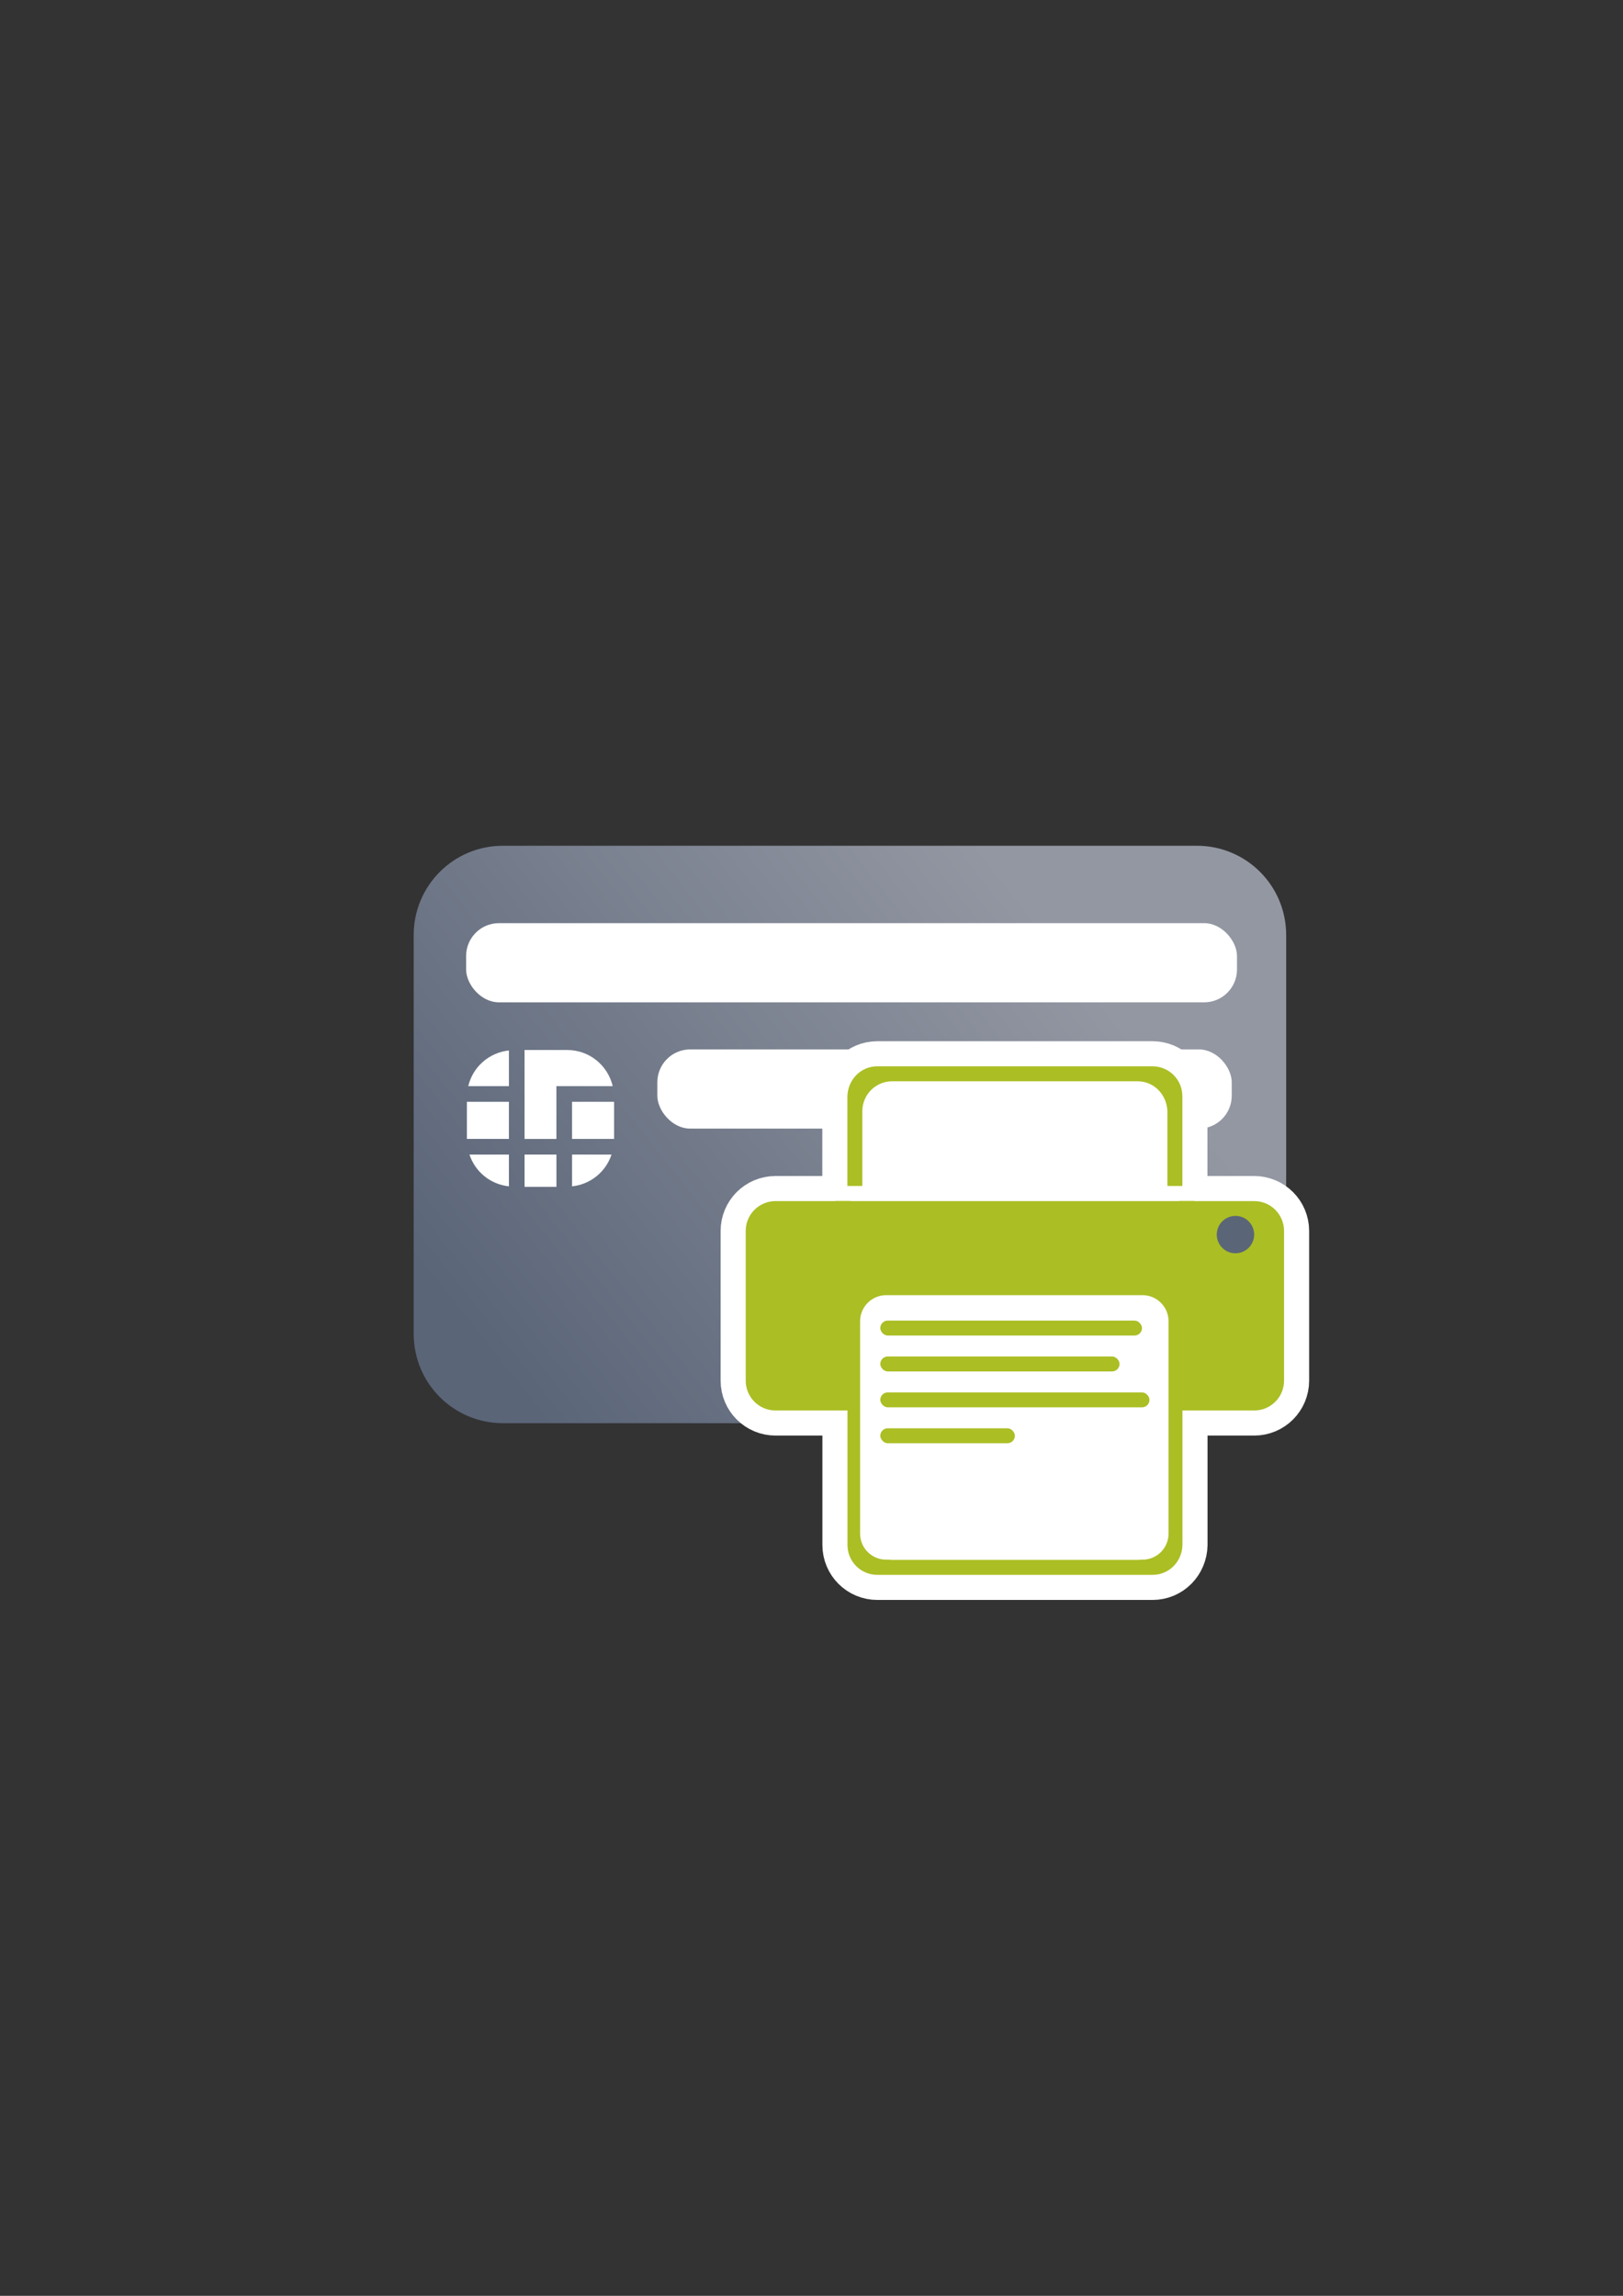<?xml version="1.0" encoding="UTF-8" standalone="no"?>
<!-- Created with Inkscape (http://www.inkscape.org/) -->

<svg
   xmlns:dc="http://purl.org/dc/elements/1.1/"
   xmlns:cc="http://creativecommons.org/ns#"
   xmlns:rdf="http://www.w3.org/1999/02/22-rdf-syntax-ns#"
   xmlns:svg="http://www.w3.org/2000/svg"
   xmlns="http://www.w3.org/2000/svg"
   xmlns:xlink="http://www.w3.org/1999/xlink"
   xmlns:sodipodi="http://sodipodi.sourceforge.net/DTD/sodipodi-0.dtd"
   xmlns:inkscape="http://www.inkscape.org/namespaces/inkscape"
   width="210mm"
   height="297mm"
   viewBox="0 0 744.094 1052.362"
   id="svg2"
   version="1.1"
   inkscape:version="0.91 r13725"
   sodipodi:docname="chipcard-print.svg"
   inkscape:export-filename="C:\Users\johannes\Documents\Arbeit\RRZE\bi-con\bi-con\scalable\documents\document.png"
   inkscape:export-xdpi="4"
   inkscape:export-ydpi="4">
  <rect x="0" y="0" width="744.094" height="1052.362" fill="#333333" stroke="none"/>
  <defs
     id="defs4">
    <linearGradient
       inkscape:collect="always"
       id="linearGradient4202">
      <stop
         style="stop-color:#5a6578;stop-opacity:1;"
         offset="0"
         id="stop4204" />
      <stop
         style="stop-color:#9397a2;stop-opacity:1"
         offset="1"
         id="stop4206" />
    </linearGradient>
    <linearGradient
       id="linearGradient2224">
      <stop
         id="stop2226"
         offset="0"
         style="stop-color:#7c7c7c;stop-opacity:1;" />
      <stop
         id="stop2228"
         offset="1"
         style="stop-color:#b8b8b8;stop-opacity:1;" />
    </linearGradient>
    <linearGradient
       id="linearGradient15218">
      <stop
         id="stop15220"
         offset="0"
         style="stop-color:#eeeeef;stop-opacity:1;" />
      <stop
         id="stop2736"
         offset="0.599"
         style="stop-color:#d3d7cf;stop-opacity:1;" />
      <stop
         id="stop2738"
         offset="0.828"
         style="stop-color:#ffffff;stop-opacity:1;" />
      <stop
         id="stop15222"
         offset="1"
         style="stop-color:#d3d7cf;stop-opacity:1;" />
    </linearGradient>
    <pattern
       y="0"
       x="0"
       height="6"
       width="6"
       patternUnits="userSpaceOnUse"
       id="EMFhbasepattern" />
    <pattern
       y="0"
       x="0"
       height="6"
       width="6"
       patternUnits="userSpaceOnUse"
       id="EMFhbasepattern-5" />
    <linearGradient
       inkscape:collect="always"
       xlink:href="#linearGradient4202"
       id="linearGradient4208"
       x1="226.846"
       y1="638.235"
       x2="454.331"
       y2="458.068"
       gradientUnits="userSpaceOnUse"
       gradientTransform="matrix(1.111,0,0,1.111,-40.74,-34.162)" />
  </defs>
  <sodipodi:namedview
     id="base"
     pagecolor="#ffffff"
     bordercolor="#666666"
     borderopacity="1.0"
     inkscape:pageopacity="0.0"
     inkscape:pageshadow="2"
     inkscape:zoom="0.36500001"
     inkscape:cx="87.068886"
     inkscape:cy="407.97867"
     inkscape:document-units="px"
     inkscape:current-layer="layer1"
     showgrid="false"
     showguides="true"
     inkscape:guide-bbox="true"
     inkscape:window-width="1366"
     inkscape:window-height="721"
     inkscape:window-x="-4"
     inkscape:window-y="-4"
     inkscape:window-maximized="1">
    <sodipodi:guide
       position="315.536,730.179"
       orientation="0,1"
       id="guide3338" />
    <sodipodi:guide
       position="351.25,330.179"
       orientation="0,1"
       id="guide3340" />
    <sodipodi:guide
       position="189.107,408.839"
       orientation="1,0"
       id="guide3344" />
    <sodipodi:guide
       position="589.045,468.079"
       orientation="1,0"
       id="guide3346" />
    <inkscape:grid
       type="xygrid"
       id="grid3440" />
    <sodipodi:guide
       position="589.045,378.302"
       orientation="1,0"
       id="guide3411" />
  </sodipodi:namedview>
  <g
     inkscape:label="Ebene 1"
     inkscape:groupmode="layer"
     id="layer1">
    <rect
       style="fill:none;fill-rule:evenodd;stroke:none;stroke-width:1px;stroke-linecap:butt;stroke-linejoin:miter;stroke-opacity:1"
       id="rect3336"
       width="400"
       height="400"
       x="189.145"
       y="322.27"
       inkscape:export-xdpi="4.9499998"
       inkscape:export-ydpi="4.9499998" />
    <g
       id="g4197"
       transform="matrix(1.046,-0.075,0.075,1.046,-72.171,1.973)" />
    <g
       id="g4165"
       transform="translate(0,-69.617)">
      <path
         inkscape:connector-curvature="0"
         id="rect3789"
         d="m 230.626,457.295 318.079,0 c 22.692,0 40.961,18.268 40.961,40.961 l 0,182.763 c 0,22.692 -18.268,40.961 -40.961,40.961 l -318.079,0 c -22.692,0 -40.961,-18.268 -40.961,-40.961 l 0,-182.763 c 0,-22.692 18.268,-40.961 40.961,-40.961 z"
         style="fill:url(#linearGradient4208);fill-opacity:1;stroke:none;stroke-width:16.954;stroke-linecap:round;stroke-linejoin:round;stroke-miterlimit:4;stroke-dasharray:none;stroke-dashoffset:0;stroke-opacity:1" />
      <rect
         style="fill:#ffffff"
         id="rect9"
         height="17.02"
         width="19.266"
         y="574.657"
         x="262.271" />
      <rect
         style="fill:#ffffff"
         id="rect11"
         height="17.02"
         width="19.264"
         y="574.657"
         x="214.057" />
      <path
         style="fill:#ffffff"
         inkscape:connector-curvature="0"
         id="path13"
         d="m 233.322,613.414 0,-14.56 -18.088,0 c 2.607,7.871 9.575,13.663 18.088,14.56 z" />
      <rect
         style="fill:#ffffff"
         id="rect15"
         height="14.787"
         width="14.613"
         y="598.854"
         x="240.494" />
      <path
         style="fill:#ffffff"
         inkscape:connector-curvature="0"
         id="path17"
         d="m 280.361,598.854 -18.089,0 0,14.56 c 8.513,-0.897 15.481,-6.689 18.089,-14.56 z" />
      <path
         style="fill:#ffffff"
         inkscape:connector-curvature="0"
         id="path19"
         d="m 255.106,567.489 3.589,0 3.576,0 18.642,0 c -2.233,-9.488 -10.705,-16.571 -20.882,-16.571 l -19.544,0 0,40.768 14.613,0 0,-24.197 0.006,0 z" />
      <path
         style="fill:#ffffff"
         inkscape:connector-curvature="0"
         id="path21"
         d="m 233.322,551.137 c -9.15,0.957 -16.575,7.577 -18.642,16.352 l 18.642,0 0,-16.352 z" />
      <rect
         ry="15.068"
         y="492.773"
         x="213.699"
         height="36.301"
         width="353.425"
         id="rect4268"
         style="color:#000000;clip-rule:nonzero;display:inline;overflow:visible;visibility:visible;opacity:1;isolation:auto;mix-blend-mode:normal;color-interpolation:sRGB;color-interpolation-filters:linearRGB;solid-color:#000000;solid-opacity:1;fill:#ffffff;fill-opacity:1;fill-rule:nonzero;stroke:none;stroke-width:23;stroke-linecap:butt;stroke-linejoin:miter;stroke-miterlimit:4;stroke-dasharray:none;stroke-dashoffset:0;stroke-opacity:1;color-rendering:auto;image-rendering:auto;shape-rendering:auto;text-rendering:auto;enable-background:accumulate" />
      <rect
         ry="15.068"
         y="550.65"
         x="301.37"
         height="36.301"
         width="263.341"
         id="rect4268-4"
         style="color:#000000;clip-rule:nonzero;display:inline;overflow:visible;visibility:visible;opacity:1;isolation:auto;mix-blend-mode:normal;color-interpolation:sRGB;color-interpolation-filters:linearRGB;solid-color:#000000;solid-opacity:1;fill:#ffffff;fill-opacity:1;fill-rule:nonzero;stroke:none;stroke-width:23;stroke-linecap:butt;stroke-linejoin:miter;stroke-miterlimit:4;stroke-dasharray:none;stroke-dashoffset:0;stroke-opacity:1;color-rendering:auto;image-rendering:auto;shape-rendering:auto;text-rendering:auto;enable-background:accumulate" />
    </g>
    <g
       id="g4226"
       style="stroke:#ffffff;stroke-width:23;stroke-miterlimit:4;stroke-dasharray:none;stroke-linejoin:round">
      <path
         style="color:#000000;clip-rule:nonzero;display:inline;overflow:visible;visibility:visible;opacity:1;isolation:auto;mix-blend-mode:normal;color-interpolation:sRGB;color-interpolation-filters:linearRGB;solid-color:#000000;solid-opacity:1;fill:#ffffff;fill-opacity:1;fill-rule:nonzero;stroke:#ffffff;stroke-width:23;stroke-linecap:butt;stroke-linejoin:round;stroke-miterlimit:4;stroke-dasharray:none;stroke-dashoffset:0;stroke-opacity:1;color-rendering:auto;image-rendering:auto;shape-rendering:auto;text-rendering:auto;enable-background:accumulate"
         d="m 412.23,490.885 c -12.017,0 -21.692,9.675 -21.692,21.692 l 0,8.418 c 0,0.258 0.01,0.513 0.019,0.769 l -1.295,0 0,21.865 151.552,0 0,-21.865 -0.231,0 c 0.009,-0.255 0.019,-0.511 0.019,-0.769 l 0,-8.418 c 0,-12.017 -9.675,-21.692 -21.692,-21.692 l -106.679,0 z"
         id="path4228"
         inkscape:connector-curvature="0" />
      <path
         style="opacity:1;fill:#abbe24;fill-opacity:1;stroke:#ffffff;stroke-width:23;stroke-linecap:round;stroke-linejoin:round;stroke-miterlimit:4;stroke-dasharray:none;stroke-opacity:1"
         d="m 402.212,488.781 c -7.597,0 -13.459,6.12 -13.712,13.712 l 0,41.137 6.856,0 0,-34.281 c 0,-7.597 6.116,-13.712 13.712,-13.712 l 112.44,0 c 7.597,0 13.409,6.122 13.712,13.712 l 0,34.281 6.856,0 0,-41.137 c 0,-7.597 -6.116,-13.712 -13.712,-13.712 z m -19.197,61.705 0,0.075 -27.424,0 c -7.597,0 -13.712,6.116 -13.712,13.712 l 0,68.561 c 0,7.597 6.116,13.712 13.712,13.712 l 219.396,0 c 7.597,0 13.712,-6.116 13.712,-13.712 l 0,-68.561 c 0,-7.597 -6.116,-13.712 -13.712,-13.712 l -27.424,0 0,-0.075 -6.856,0 0,0.075 -150.835,0 0,-0.075 z"
         id="path4230"
         inkscape:connector-curvature="0"
         sodipodi:nodetypes="ssccssssccsssccssssssssccccccc" />
      <path
         inkscape:connector-curvature="0"
         style="opacity:1;fill:#abbe24;fill-opacity:1;stroke:#ffffff;stroke-width:23;stroke-linecap:round;stroke-linejoin:round;stroke-miterlimit:4;stroke-dasharray:none;stroke-opacity:1"
         d="m 528.407,721.889 c 7.597,0 13.56,-6.117 13.712,-13.712 l 0,-68.561 -6.856,0 0,61.705 c 0,7.597 -6.116,13.712 -13.712,13.712 l -112.44,0 c -7.597,0 -13.543,-6.118 -13.712,-13.712 l 0,-61.705 -6.856,0 0,68.561 c 0,7.597 6.116,13.712 13.712,13.712 z"
         id="path4232"
         sodipodi:nodetypes="ssccssssccsss" />
      <path
         style="opacity:1;fill:#ffffff;fill-opacity:1;stroke:#ffffff;stroke-width:23;stroke-linecap:round;stroke-linejoin:round;stroke-miterlimit:4;stroke-dasharray:none;stroke-opacity:1"
         d="m 406.309,593.68 117.458,0 c 6.637,0 11.981,5.344 11.981,11.981 l 0,97.291 c 0,6.637 -5.344,11.981 -11.981,11.981 l -117.458,0 c -6.637,0 -11.981,-5.344 -11.981,-11.981 l 0,-97.291 c 0,-6.637 5.344,-11.981 11.981,-11.981 z"
         id="path4234"
         inkscape:connector-curvature="0"
         sodipodi:nodetypes="ssssssccs" />
      <rect
         style="opacity:1;fill:#abbe24;fill-opacity:1;stroke:#ffffff;stroke-width:23;stroke-linecap:round;stroke-linejoin:round;stroke-miterlimit:4;stroke-dasharray:none;stroke-opacity:1"
         id="rect4237"
         width="119.982"
         height="6.856"
         x="403.584"
         y="605.336"
         ry="3.428" />
      <rect
         style="opacity:1;fill:#abbe24;fill-opacity:1;stroke:#ffffff;stroke-width:23;stroke-linecap:round;stroke-linejoin:round;stroke-miterlimit:4;stroke-dasharray:none;stroke-opacity:1"
         id="rect4239"
         width="109.698"
         height="6.856"
         x="403.584"
         y="621.79"
         ry="3.428" />
      <rect
         style="opacity:1;fill:#abbe24;fill-opacity:1;stroke:#ffffff;stroke-width:23;stroke-linecap:round;stroke-linejoin:round;stroke-miterlimit:4;stroke-dasharray:none;stroke-opacity:1"
         id="rect4241"
         width="123.41"
         height="6.856"
         x="403.584"
         y="638.245"
         ry="3.428" />
      <rect
         style="opacity:1;fill:#abbe24;fill-opacity:1;stroke:#ffffff;stroke-width:23;stroke-linecap:round;stroke-linejoin:round;stroke-miterlimit:4;stroke-dasharray:none;stroke-opacity:1"
         id="rect4243"
         width="61.705"
         height="6.856"
         x="403.584"
         y="654.7"
         ry="3.428" />
      <circle
         style="opacity:1;fill:#5a6578;fill-opacity:1;stroke:#ffffff;stroke-width:23;stroke-linecap:round;stroke-linejoin:round;stroke-miterlimit:4;stroke-dasharray:none;stroke-opacity:1"
         id="circle4245"
         cx="566.417"
         cy="565.913"
         r="8.57" />
    </g>
    <g
       id="g4215">
      <path
         inkscape:connector-curvature="0"
         id="rect4162"
         d="m 412.23,490.885 c -12.017,0 -21.692,9.675 -21.692,21.692 l 0,8.418 c 0,0.258 0.01,0.513 0.019,0.769 l -1.295,0 0,21.865 151.552,0 0,-21.865 -0.231,0 c 0.009,-0.255 0.019,-0.511 0.019,-0.769 l 0,-8.418 c 0,-12.017 -9.675,-21.692 -21.692,-21.692 l -106.679,0 z"
         style="color:#000000;clip-rule:nonzero;display:inline;overflow:visible;visibility:visible;opacity:1;isolation:auto;mix-blend-mode:normal;color-interpolation:sRGB;color-interpolation-filters:linearRGB;solid-color:#000000;solid-opacity:1;fill:#ffffff;fill-opacity:1;fill-rule:nonzero;stroke:none;stroke-width:23;stroke-linecap:butt;stroke-linejoin:miter;stroke-miterlimit:4;stroke-dasharray:none;stroke-dashoffset:0;stroke-opacity:1;color-rendering:auto;image-rendering:auto;shape-rendering:auto;text-rendering:auto;enable-background:accumulate" />
      <path
         sodipodi:nodetypes="ssccssssccsssccssssssssccccccc"
         inkscape:connector-curvature="0"
         id="rect4188"
         d="m 402.212,488.781 c -7.597,0 -13.459,6.12 -13.712,13.712 l 0,41.137 6.856,0 0,-34.281 c 0,-7.597 6.116,-13.712 13.712,-13.712 l 112.44,0 c 7.597,0 13.409,6.122 13.712,13.712 l 0,34.281 6.856,0 0,-41.137 c 0,-7.597 -6.116,-13.712 -13.712,-13.712 z m -19.197,61.705 0,0.075 -27.424,0 c -7.597,0 -13.712,6.116 -13.712,13.712 l 0,68.561 c 0,7.597 6.116,13.712 13.712,13.712 l 219.396,0 c 7.597,0 13.712,-6.116 13.712,-13.712 l 0,-68.561 c 0,-7.597 -6.116,-13.712 -13.712,-13.712 l -27.424,0 0,-0.075 -6.856,0 0,0.075 -150.835,0 0,-0.075 z"
         style="opacity:1;fill:#abbe24;fill-opacity:1;stroke:none;stroke-width:16;stroke-linecap:round;stroke-linejoin:round;stroke-miterlimit:4;stroke-dasharray:none;stroke-opacity:1" />
      <path
         sodipodi:nodetypes="ssccssssccsss"
         id="rect4188-5"
         d="m 528.407,721.889 c 7.597,0 13.56,-6.117 13.712,-13.712 l 0,-68.561 -6.856,0 0,61.705 c 0,7.597 -6.116,13.712 -13.712,13.712 l -112.44,0 c -7.597,0 -13.543,-6.118 -13.712,-13.712 l 0,-61.705 -6.856,0 0,68.561 c 0,7.597 6.116,13.712 13.712,13.712 z"
         style="opacity:1;fill:#abbe24;fill-opacity:1;stroke:none;stroke-width:16;stroke-linecap:round;stroke-linejoin:round;stroke-miterlimit:4;stroke-dasharray:none;stroke-opacity:1"
         inkscape:connector-curvature="0" />
      <path
         sodipodi:nodetypes="ssssssccs"
         inkscape:connector-curvature="0"
         id="rect4236"
         d="m 406.309,593.68 117.458,0 c 6.637,0 11.981,5.344 11.981,11.981 l 0,97.291 c 0,6.637 -5.344,11.981 -11.981,11.981 l -117.458,0 c -6.637,0 -11.981,-5.344 -11.981,-11.981 l 0,-97.291 c 0,-6.637 5.344,-11.981 11.981,-11.981 z"
         style="opacity:1;fill:#ffffff;fill-opacity:1;stroke:none;stroke-width:16;stroke-linecap:round;stroke-linejoin:round;stroke-miterlimit:4;stroke-dasharray:none;stroke-opacity:1" />
      <rect
         ry="3.428"
         y="605.336"
         x="403.584"
         height="6.856"
         width="119.982"
         id="rect4238"
         style="opacity:1;fill:#abbe24;fill-opacity:1;stroke:none;stroke-width:16;stroke-linecap:round;stroke-linejoin:round;stroke-miterlimit:4;stroke-dasharray:none;stroke-opacity:1" />
      <rect
         ry="3.428"
         y="621.79"
         x="403.584"
         height="6.856"
         width="109.698"
         id="rect4244"
         style="opacity:1;fill:#abbe24;fill-opacity:1;stroke:none;stroke-width:16;stroke-linecap:round;stroke-linejoin:round;stroke-miterlimit:4;stroke-dasharray:none;stroke-opacity:1" />
      <rect
         ry="3.428"
         y="638.245"
         x="403.584"
         height="6.856"
         width="123.41"
         id="rect4246"
         style="opacity:1;fill:#abbe24;fill-opacity:1;stroke:none;stroke-width:16;stroke-linecap:round;stroke-linejoin:round;stroke-miterlimit:4;stroke-dasharray:none;stroke-opacity:1" />
      <rect
         ry="3.428"
         y="654.7"
         x="403.584"
         height="6.856"
         width="61.705"
         id="rect4248"
         style="opacity:1;fill:#abbe24;fill-opacity:1;stroke:none;stroke-width:16;stroke-linecap:round;stroke-linejoin:round;stroke-miterlimit:4;stroke-dasharray:none;stroke-opacity:1" />
      <circle
         r="8.57"
         cy="565.913"
         cx="566.417"
         id="path4251"
         style="opacity:1;fill:#5a6578;fill-opacity:1;stroke:none;stroke-width:16;stroke-linecap:round;stroke-linejoin:round;stroke-miterlimit:4;stroke-dasharray:none;stroke-opacity:1" />
    </g>
  </g>
</svg>
